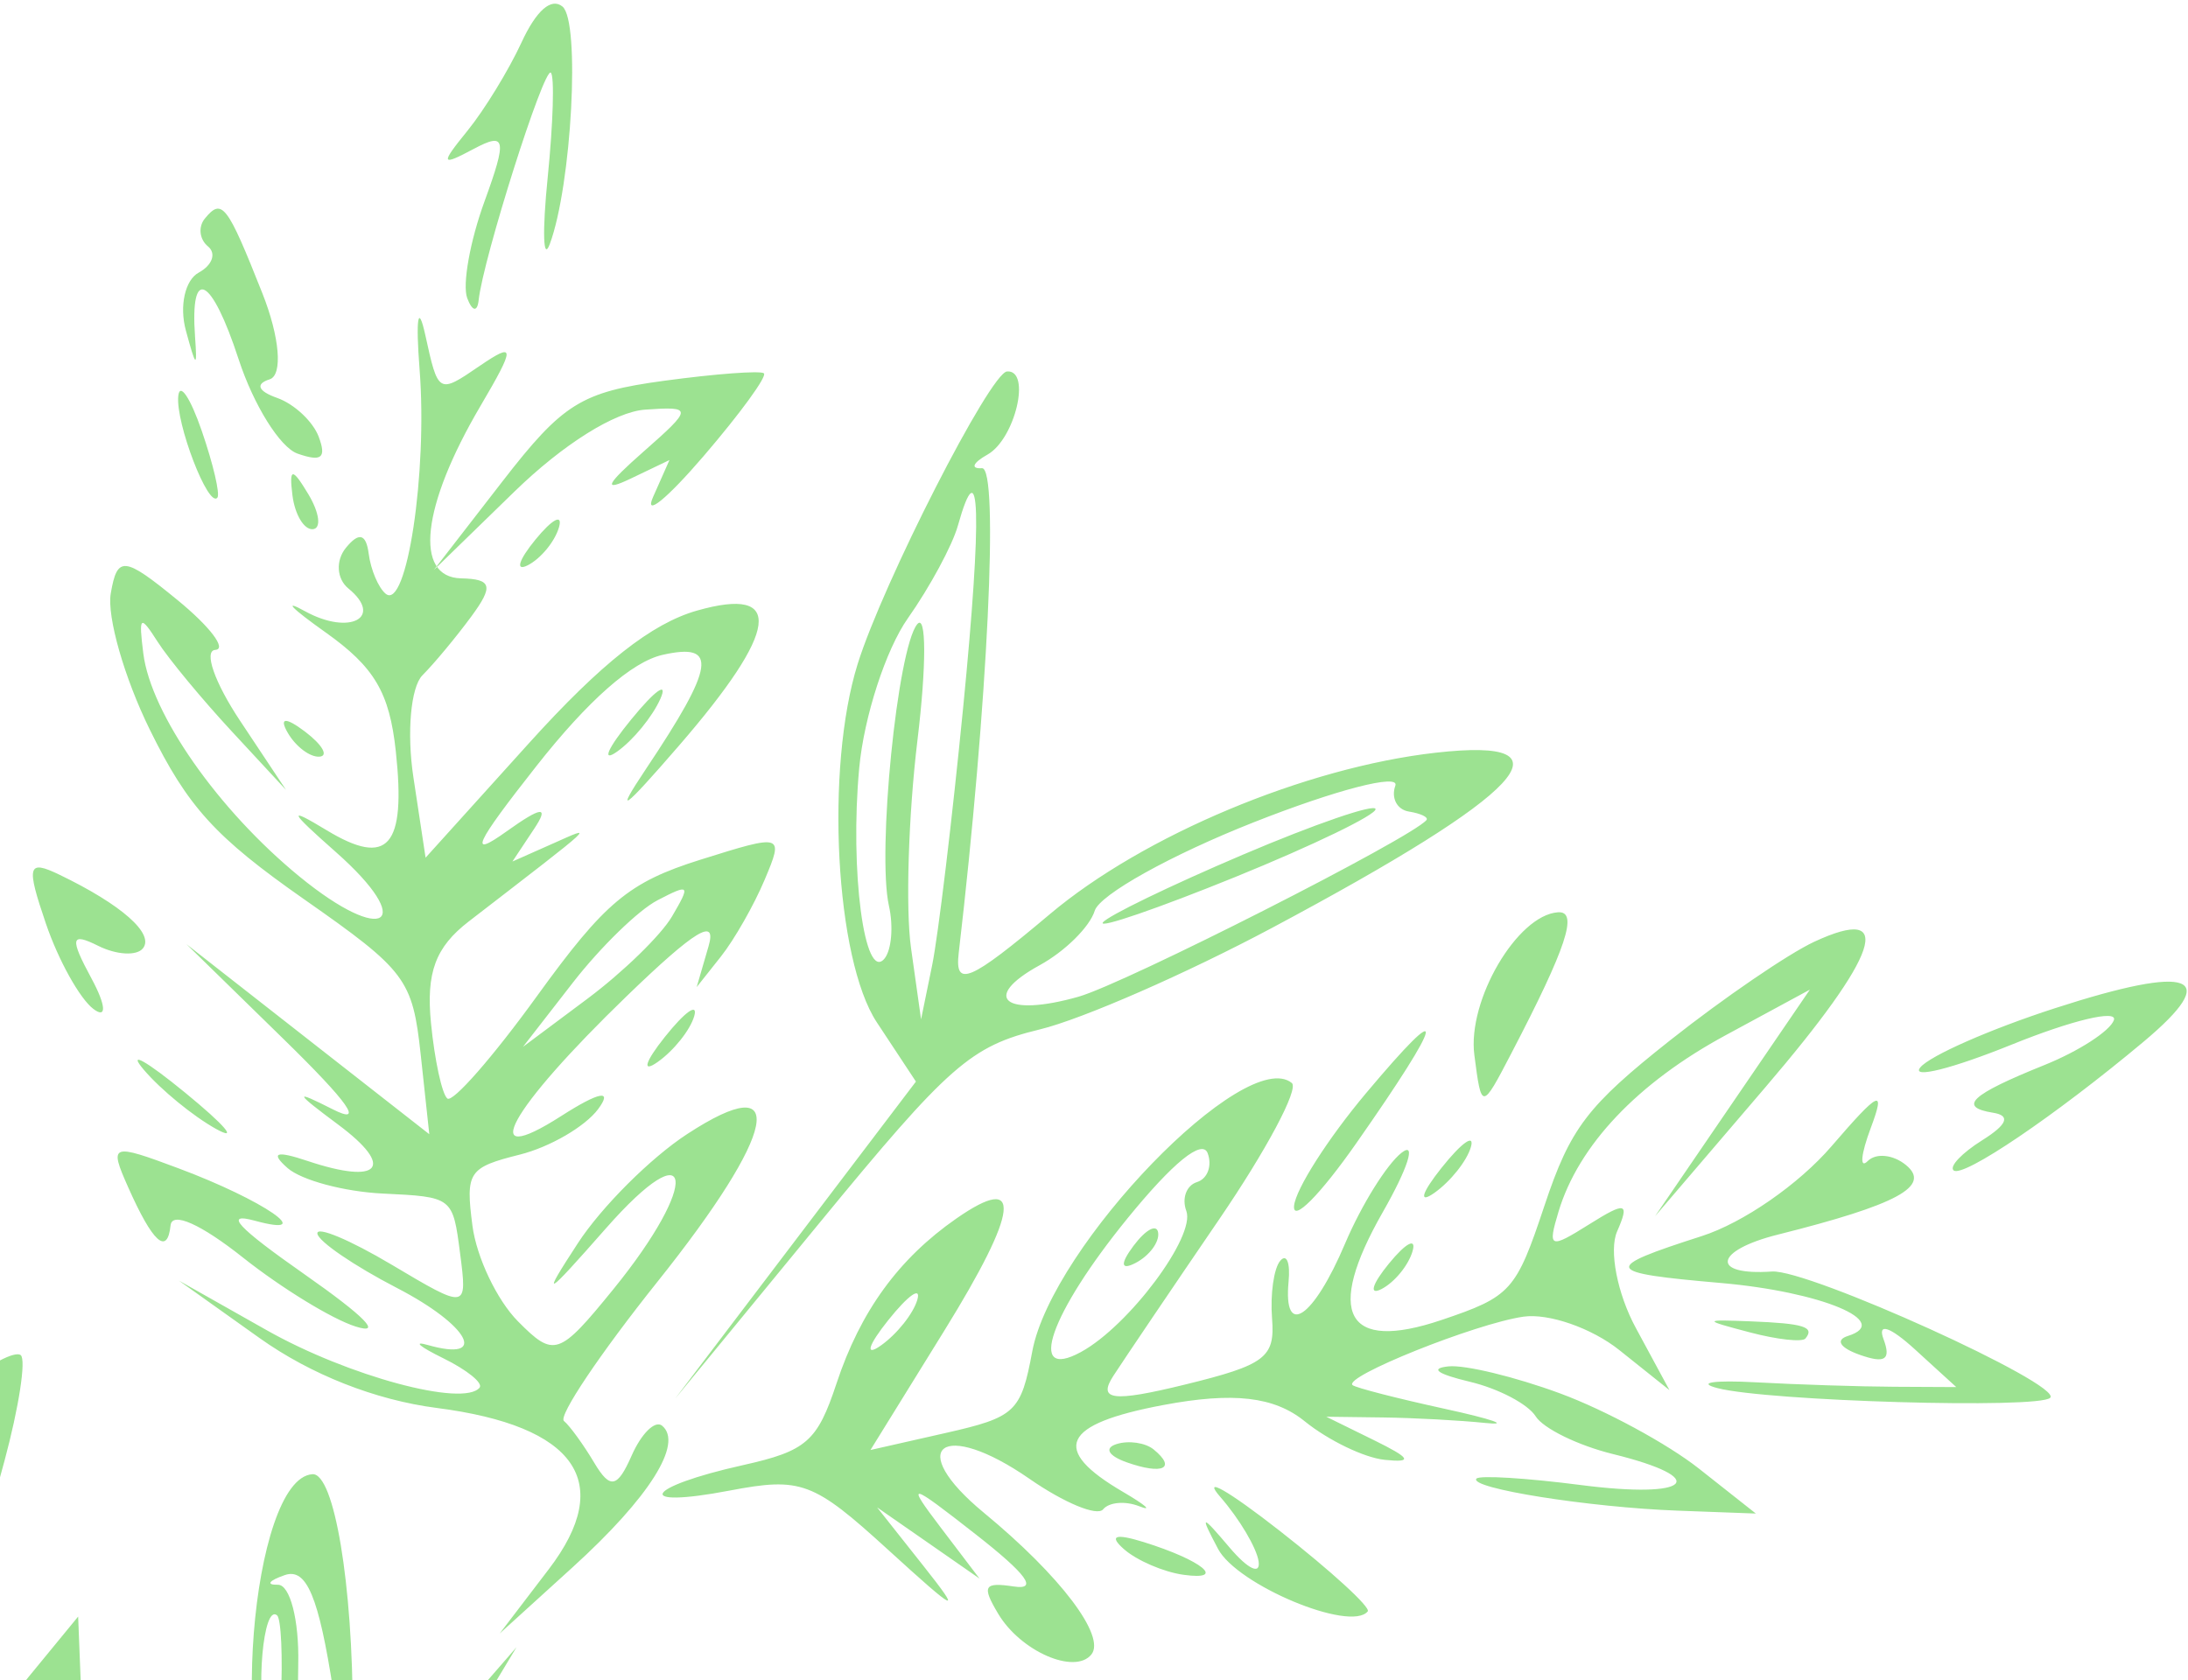 <svg width="138" height="106" viewBox="0 0 138 106" fill="none" xmlns="http://www.w3.org/2000/svg">
<path fill-rule="evenodd" clip-rule="evenodd" d="M129.593 63.609C125.533 64.924 121.717 66.603 121.116 67.338C120.513 68.074 123.115 67.424 126.898 65.893C130.68 64.362 133.572 63.671 133.325 64.357C133.078 65.043 131.105 66.318 128.942 67.19C124.292 69.062 123.459 69.839 125.711 70.199C126.825 70.376 126.6 70.944 125.025 71.931C123.737 72.738 122.924 73.595 123.219 73.836C123.811 74.321 129.627 70.381 135.19 65.725C140.207 61.526 138.274 60.796 129.593 63.609ZM114.428 59.411C112.791 60.171 108.717 62.956 105.373 65.6C100.107 69.764 99.041 71.165 97.41 76.063C95.616 81.448 95.305 81.793 90.915 83.274C84.876 85.312 83.554 82.877 87.217 76.463C88.804 73.682 89.341 71.994 88.409 72.714C87.477 73.434 85.868 76.018 84.834 78.455C82.835 83.171 80.929 84.451 81.273 80.847C81.386 79.652 81.149 79.064 80.745 79.539C80.341 80.016 80.11 81.653 80.23 83.177C80.426 85.643 79.815 86.105 74.697 87.357C70.187 88.46 69.219 88.34 70.22 86.798C70.923 85.716 73.928 81.27 76.9 76.915C79.872 72.561 81.932 68.695 81.478 68.323C78.572 65.945 66.348 78.588 65.106 85.256C64.394 89.082 64.051 89.403 59.623 90.405L54.901 91.475L59.545 83.968C64.285 76.308 64.543 73.933 60.317 76.873C56.679 79.404 54.266 82.725 52.761 87.273C51.546 90.942 50.867 91.535 46.848 92.432C40.635 93.819 39.907 95.198 45.998 94.038C50.528 93.174 51.29 93.459 56.016 97.771C60.416 101.784 60.724 101.923 58.225 98.764L55.318 95.092L58.548 97.337L61.777 99.583L59.338 96.372C57.114 93.443 57.307 93.48 61.531 96.788C64.758 99.315 65.491 100.315 63.948 100.085C62.05 99.8 61.909 100.048 62.959 101.808C64.367 104.172 67.779 105.664 68.831 104.379C69.771 103.231 66.875 99.406 62.069 95.445C57.02 91.284 59.435 89.479 64.94 93.299C67.116 94.809 69.202 95.672 69.573 95.219C69.946 94.764 70.969 94.675 71.847 95.02C72.727 95.366 72.265 94.957 70.823 94.113C66.231 91.427 66.969 89.84 73.372 88.637C77.79 87.805 80.361 88.101 82.289 89.662C83.778 90.867 86.049 91.963 87.334 92.095C89.136 92.281 88.982 91.997 86.66 90.855L83.648 89.375L87.211 89.421C89.171 89.446 92.084 89.603 93.683 89.769C95.283 89.935 94.138 89.535 91.137 88.879C88.136 88.224 85.515 87.55 85.311 87.383C84.674 86.862 93.045 83.505 96.08 83.064C97.67 82.834 100.395 83.782 102.133 85.171L105.294 87.696L103.171 83.769C102.003 81.609 101.472 78.874 101.991 77.691C102.797 75.851 102.545 75.785 100.243 77.231C97.737 78.805 97.602 78.75 98.299 76.436C99.561 72.244 103.283 68.314 108.844 65.305L114.151 62.432L109.268 69.58L104.386 76.728L111.346 68.589C118.535 60.185 119.601 57.011 114.428 59.411ZM90.546 47.486C82.345 48.414 72.127 52.691 66.216 57.67C61.153 61.934 60.209 62.337 60.467 60.122C62.302 44.414 63.019 29.46 61.934 29.536C61.193 29.588 61.349 29.201 62.282 28.678C64.028 27.697 65.058 23.325 63.517 23.433C62.458 23.507 55.698 36.745 54.092 41.893C52.04 48.467 52.686 60.529 55.302 64.494L57.769 68.232L50.177 78.232L42.587 88.23L51.666 77.172C59.87 67.182 61.213 66.001 65.581 64.942C68.239 64.299 74.838 61.412 80.243 58.528C96.18 50.024 99.493 46.474 90.546 47.486ZM32.893 2.677C32.086 4.425 30.553 6.931 29.486 8.246C27.756 10.378 27.799 10.502 29.882 9.392C31.905 8.314 31.995 8.759 30.557 12.709C29.643 15.218 29.154 17.962 29.467 18.805C29.783 19.647 30.107 19.707 30.189 18.937C30.465 16.331 34.303 4.229 34.74 4.587C34.979 4.782 34.89 7.755 34.544 11.193C34.197 14.63 34.256 16.525 34.674 15.401C36.059 11.686 36.612 1.343 35.476 0.413C34.767 -0.167 33.823 0.66 32.893 2.677ZM115.519 72.309C113.451 74.713 109.944 77.142 107.328 77.981C100.985 80.018 101.096 80.29 108.545 80.939C114.866 81.49 119.402 83.384 116.549 84.28C115.737 84.534 116.051 85.03 117.305 85.472C118.901 86.035 119.281 85.779 118.795 84.475C118.404 83.431 119.201 83.69 120.762 85.113L123.384 87.505L119.471 87.485C117.319 87.475 113.387 87.348 110.735 87.204C108.082 87.059 106.997 87.225 108.326 87.571C111.49 88.395 128.62 88.894 129.31 88.18C130.112 87.351 114.037 80.055 111.758 80.215C107.863 80.487 108.113 78.894 112.124 77.888C119.684 75.993 121.833 74.824 120.208 73.494C119.404 72.835 118.319 72.724 117.798 73.247C117.278 73.769 117.366 72.826 117.994 71.151C118.944 68.617 118.528 68.811 115.519 72.309ZM88.862 51.198C89.613 51.318 90.112 51.559 89.969 51.733C89.046 52.861 70.978 62.037 68.028 62.877C63.368 64.203 61.819 62.948 65.574 60.891C67.171 60.016 68.733 58.469 69.046 57.455C69.359 56.441 73.868 53.931 79.066 51.878C84.265 49.824 88.288 48.783 88.007 49.562C87.726 50.343 88.11 51.078 88.862 51.198ZM98.261 57.552C95.692 57.732 92.542 63.109 92.989 66.552C93.441 70.04 93.454 70.039 95.314 66.466C98.81 59.757 99.569 57.46 98.261 57.552ZM78.376 53.924C73.811 55.868 69.844 57.791 69.557 58.197C69.271 58.602 73.042 57.305 77.94 55.314C82.836 53.323 86.804 51.4 86.759 51.041C86.711 50.682 82.94 51.98 78.376 53.924ZM60.752 44.589C60.056 51.683 59.174 59.021 58.791 60.896L58.093 64.305L57.459 59.806C57.11 57.331 57.293 51.432 57.865 46.698C58.438 41.964 58.43 38.672 57.849 39.381C56.602 40.904 55.311 53.779 56.067 57.148C56.357 58.434 56.23 59.93 55.788 60.471C54.529 62.008 53.589 54.915 54.193 48.441C54.493 45.22 55.872 40.975 57.258 39.008C58.643 37.042 60.063 34.412 60.413 33.167C61.824 28.15 61.949 32.361 60.752 44.589ZM41.881 24.022C36.647 24.732 35.499 25.448 31.672 30.392L27.36 35.961L32.447 31.012C35.518 28.025 38.786 25.975 40.692 25.842C43.708 25.631 43.703 25.75 40.582 28.496C38.216 30.577 37.992 31.047 39.768 30.198L42.223 29.023L41.187 31.359C40.618 32.645 42.047 31.487 44.366 28.787C46.684 26.087 48.4 23.731 48.18 23.55C47.959 23.37 45.125 23.582 41.881 24.022ZM86.154 68.968C83.758 71.823 81.718 75.019 81.619 76.07C81.519 77.138 83.253 75.393 85.544 72.119C91.141 64.125 91.417 62.698 86.154 68.968ZM110.434 83.359C107.383 83.24 107.381 83.267 110.383 84.058C112.104 84.511 113.674 84.682 113.873 84.439C114.47 83.71 113.772 83.491 110.434 83.359ZM30.233 23.098C27.652 24.862 27.639 24.855 26.825 21.138C26.374 19.086 26.212 20.068 26.465 23.321C26.969 29.814 25.65 38.542 24.329 37.46C23.87 37.084 23.386 35.948 23.255 34.936C23.091 33.67 22.643 33.55 21.819 34.557C21.161 35.36 21.23 36.515 21.972 37.123C24.218 38.962 22.048 40.108 19.244 38.563C17.803 37.768 18.386 38.37 20.54 39.899C23.619 42.085 24.564 43.687 24.964 47.392C25.615 53.425 24.48 54.722 20.604 52.377C18.106 50.865 18.217 51.133 21.174 53.745C26.321 58.293 24.259 59.693 18.888 55.297C13.759 51.098 9.521 45.042 9.039 41.226C8.739 38.84 8.839 38.76 9.945 40.49C10.628 41.56 12.729 44.1 14.614 46.135L18.041 49.834L15.135 45.46C13.536 43.055 12.835 41.047 13.579 40.999C14.322 40.95 13.245 39.531 11.184 37.845C7.818 35.089 7.395 35.048 6.986 37.437C6.736 38.898 7.843 42.764 9.447 46.028C11.84 50.898 13.582 52.814 19.176 56.728C25.612 61.231 26.02 61.775 26.534 66.524L27.076 71.552L19.419 65.56L11.763 59.566L17.862 65.528C22.022 69.594 23.013 71.009 20.978 69.977C18.501 68.722 18.562 68.886 21.331 70.948C24.939 73.632 23.981 74.771 19.4 73.24C17.411 72.575 17.03 72.709 18.135 73.686C19.007 74.453 21.708 75.179 24.138 75.296C28.555 75.508 28.557 75.51 29.018 79.067C29.48 82.624 29.478 82.624 24.691 79.777C22.057 78.212 19.954 77.332 20.018 77.824C20.081 78.315 22.34 79.858 25.037 81.253C29.597 83.612 30.853 85.955 26.964 84.846C26.023 84.579 26.471 84.957 27.963 85.689C29.455 86.422 30.483 87.254 30.249 87.54C29.236 88.777 21.959 86.816 16.842 83.928L11.282 80.788L16.37 84.412C19.609 86.718 23.673 88.322 27.55 88.822C36.347 89.957 38.806 93.498 34.615 98.992L31.517 103.05L36.126 98.863C40.946 94.482 43.113 91.05 41.759 89.941C41.32 89.582 40.456 90.428 39.84 91.824C38.937 93.875 38.485 93.963 37.481 92.281C36.8 91.137 35.939 89.95 35.568 89.643C35.199 89.337 37.852 85.386 41.464 80.863C49.016 71.409 49.845 67.299 43.345 71.54C41.039 73.043 37.935 76.143 36.447 78.428C34.1 82.028 34.336 81.904 38.218 77.49C43.778 71.168 44.197 74.549 38.694 81.321C35.252 85.554 34.95 85.657 32.668 83.357C31.347 82.026 30.054 79.31 29.797 77.321C29.357 73.932 29.544 73.652 32.781 72.84C34.681 72.364 36.906 71.07 37.727 69.966C38.664 68.704 37.8 68.866 35.398 70.404C29.989 73.869 32.087 70.033 39.546 62.824C43.836 58.678 45.234 57.829 44.688 59.7L43.94 62.272L45.471 60.341C46.313 59.279 47.556 57.097 48.231 55.493C49.444 52.612 49.393 52.596 44.173 54.236C39.654 55.657 38.161 56.902 33.86 62.85C31.094 66.676 28.554 69.578 28.215 69.301C27.877 69.023 27.413 66.883 27.183 64.544C26.87 61.353 27.464 59.752 29.562 58.133C37.875 51.718 37.535 52.034 34.841 53.23L32.319 54.35L33.689 52.287C34.664 50.82 34.16 50.868 31.945 52.452C29.513 54.193 29.926 53.291 33.831 48.329C37.09 44.189 39.859 41.747 41.79 41.312C45.308 40.519 45.093 41.998 40.743 48.509C38.718 51.539 39.269 51.149 42.83 47.033C49.128 39.75 49.499 36.944 43.957 38.521C41.089 39.338 37.912 41.845 33.351 46.897L26.842 54.108L26.073 49.028C25.649 46.234 25.906 43.342 26.645 42.6C27.384 41.859 28.77 40.191 29.723 38.896C31.142 36.969 31.026 36.529 29.086 36.486C26.089 36.419 26.59 31.928 30.295 25.627C32.517 21.848 32.51 21.543 30.233 23.098ZM90.924 73.668C89.656 75.258 89.45 75.971 90.467 75.254C91.483 74.537 92.519 73.236 92.77 72.364C93.022 71.491 92.191 72.079 90.924 73.668ZM12.918 13.79C12.489 14.314 12.579 15.104 13.118 15.545C13.656 15.986 13.393 16.73 12.532 17.198C11.67 17.667 11.306 19.303 11.719 20.835C12.363 23.214 12.448 23.274 12.302 21.249C11.977 16.732 13.341 17.433 15.049 22.66C15.992 25.547 17.663 28.227 18.761 28.614C20.28 29.149 20.602 28.895 20.103 27.557C19.741 26.588 18.556 25.482 17.473 25.1C16.27 24.676 16.088 24.22 17.006 23.931C17.845 23.667 17.643 21.264 16.553 18.514C14.325 12.889 14.001 12.467 12.918 13.79ZM33.769 34.043C32.696 35.354 32.486 36.078 33.303 35.652C34.12 35.227 34.998 34.155 35.254 33.269C35.51 32.385 34.842 32.732 33.769 34.043ZM87.605 79.709C86.532 81.019 86.323 81.744 87.14 81.317C87.957 80.893 88.835 79.82 89.091 78.934C89.347 78.05 88.678 78.398 87.605 79.709ZM98.405 87.907C95.568 86.859 92.396 86.091 91.356 86.199C90.153 86.326 90.65 86.68 92.722 87.174C94.514 87.602 96.374 88.58 96.855 89.348C97.337 90.116 99.528 91.187 101.727 91.729C107.984 93.271 106.629 94.579 99.702 93.684C96.264 93.24 93.302 93.059 93.12 93.281C92.625 93.885 100.226 95.094 105.825 95.301L110.744 95.483L107.153 92.647C105.178 91.087 101.241 88.955 98.405 87.907ZM39.825 45.37C38.323 47.205 37.917 48.125 38.921 47.416C39.927 46.708 41.157 45.205 41.653 44.08C42.15 42.955 41.327 43.534 39.825 45.37ZM75.496 74.572C74.829 74.781 74.527 75.6 74.823 76.393C75.421 77.994 71.194 83.652 68.171 85.296C64.724 87.171 66.225 82.867 71.113 76.861C73.979 73.341 75.828 71.838 76.169 72.75C76.464 73.543 76.162 74.362 75.496 74.572ZM11.244 24.982C11.065 26.673 13.145 32.084 13.71 31.394C13.89 31.174 13.448 29.28 12.726 27.183C12.004 25.087 11.337 24.097 11.244 24.982ZM18.445 31.249C18.599 32.463 19.175 33.424 19.726 33.385C20.278 33.346 20.153 32.354 19.449 31.179C18.431 29.482 18.225 29.496 18.445 31.249ZM71.493 78.592C70.633 79.742 70.688 80.164 71.632 79.669C72.488 79.22 73.125 78.367 73.048 77.776C72.972 77.184 72.272 77.552 71.493 78.592ZM37.054 63.003L32.985 66.041L36.136 61.984C37.87 59.753 40.268 57.417 41.467 56.795C43.507 55.735 43.566 55.799 42.385 57.814C41.69 58.997 39.291 61.332 37.054 63.003ZM41.938 65.41C40.671 66.999 40.465 67.713 41.481 66.996C42.498 66.278 43.534 64.977 43.785 64.105C44.036 63.233 43.206 63.82 41.938 65.41ZM18.146 46.224C18.65 47.096 19.551 47.776 20.146 47.735C20.741 47.693 20.328 46.98 19.229 46.148C18.013 45.229 17.588 45.259 18.146 46.224ZM76.969 94.439C78.167 95.813 79.252 97.638 79.381 98.496C79.513 99.375 78.716 98.998 77.555 97.631C75.744 95.497 75.657 95.507 76.823 97.712C78.03 99.993 85.179 102.981 86.264 101.656C86.468 101.407 83.97 99.12 80.712 96.572C77.455 94.025 75.771 93.065 76.969 94.439ZM109.028 125.391C101.88 126.362 95.873 129.128 92.799 132.869C91.594 134.334 88.415 135.841 85.677 136.244C82.402 136.727 81.436 136.531 82.817 135.668C83.964 134.951 85.325 133.2 85.841 131.775C86.746 129.279 86.683 129.25 84.097 130.97C81.998 132.366 82.172 131.814 84.896 128.44C86.938 125.91 88.105 125.048 87.716 126.356C87.163 128.223 87.648 128.303 90.689 126.85C92.688 125.896 95.147 123.796 96.153 122.183C97.933 119.335 97.819 119.316 92.116 121.549C86.992 123.556 85.63 124.758 81.362 131.031C76.746 137.817 76.204 138.242 71.606 138.662L66.737 139.107L67.233 135.903C67.649 133.218 67.494 132.972 66.281 134.391C65.486 135.324 64.596 135.449 64.305 134.669C63.636 132.875 62.924 133.728 62.364 136.995C62.038 138.897 60.935 139.737 58.03 140.294C55.886 140.704 54.184 141.441 54.247 141.929C54.478 143.71 50.933 139.527 49.68 136.542C48.242 133.11 47.68 133.3 46.969 137.46C46.563 139.827 45.632 140.381 41.411 140.768C34.964 141.357 34.486 140.893 37.805 137.256C39.481 135.419 39.623 135.023 38.181 136.215C35.435 138.481 31.297 139.015 30.958 137.146C30.826 136.424 30.363 136.906 29.927 138.218C29.396 139.821 27.803 140.739 25.078 141.015C20.988 141.43 16.662 139.216 18.108 137.45C18.537 136.926 18.444 136.133 17.902 135.689C17.282 135.182 16.566 135.998 15.976 137.891C15.187 140.417 14.505 140.747 11.72 139.944C8.829 139.112 8.585 138.732 9.819 136.999C10.599 135.904 11.474 134.487 11.765 133.849C12.055 133.211 13.991 130.498 16.068 127.819C18.144 125.14 19.503 122.67 19.085 122.328C18.667 121.986 15.92 125.111 12.979 129.271C10.038 133.431 7.276 136.543 6.841 136.187C4.24 134.058 1.474 126.812 2.686 125.304C3.49 124.305 3.422 123.733 2.527 123.951C0.247 124.506 -1.952 122.188 -1.08 120.149C-0.408 118.577 -0.334 118.638 -0.421 120.689C-0.602 124.969 0.516 121.835 1.403 115.578C2.54 107.562 3.766 106.108 4.066 112.421C4.195 115.154 4.531 116.145 4.811 114.623C5.091 113.101 5.232 109.634 5.124 106.919L4.929 101.982L1.79 105.806C0.064 107.908 -1.74 111.932 -2.221 114.748C-2.857 118.48 -3.531 119.721 -4.706 119.331C-5.613 119.029 -5.57 119.462 -4.609 120.319C-2.343 122.342 -3.94 124.177 -6.292 122.252C-7.298 121.428 -9.52 120.661 -11.23 120.546C-14.85 120.305 -14.02 121.466 -9.92 122.378C-8.37 122.722 -6.37 124.089 -5.473 125.416C-3.982 127.623 -4.336 127.744 -9.661 126.843C-12.977 126.283 -16.986 124.591 -18.98 122.912C-22.09 120.294 -21.589 120.339 -14.488 123.307C-10.093 125.144 -6.545 126.278 -6.604 125.825C-6.662 125.375 -8.313 124.434 -10.271 123.737C-12.23 123.039 -14.071 121.831 -14.363 121.051C-14.949 119.481 -24.317 117.05 -25.273 118.219C-25.605 118.624 -23.806 120.651 -21.275 122.723C-16.409 126.707 -10.25 128.773 -3.733 128.607C-0.022 128.512 0.391 128.791 3.335 133.385L6.461 138.264L-2.553 149.859C-7.628 156.388 -12.319 161.506 -13.291 161.574C-15.366 161.719 -16.739 156.918 -17.301 147.557C-17.682 141.223 -16.84 141.49 -15.228 148.215C-14.513 151.196 -14.471 151.212 -14.479 148.482C-14.487 145.838 -17.044 138.924 -18.436 137.784C-18.753 137.525 -19.464 139.662 -20.016 142.533C-21.166 148.516 -19.105 162.711 -16.814 164.586C-15.677 165.518 -16.196 167.067 -18.805 170.52L-22.336 175.192L-18.445 171.213C-15.393 168.091 -13.34 167.197 -8.923 167.066C-5.826 166.975 -4.384 166.792 -5.718 166.661C-11.247 166.119 -11.402 165.851 -7.586 163.437C-5.544 162.144 -3.635 161.408 -3.345 161.8C-3.054 162.192 -0.68 162.292 1.932 162.021C4.544 161.751 6.138 161.075 5.475 160.52C4.713 159.88 5.074 159.629 6.457 159.836C9.129 160.236 10.063 162.236 7.986 163.107C7.15 163.457 7.866 163.497 9.574 163.197C15.271 162.194 15.055 160.718 9.004 159.301C4.384 158.219 -1.409 158.808 -6.73 160.901C-10.531 162.397 -10.354 162.062 -1.731 151.46L7.211 140.47L11.675 141.345C15.118 142.02 16.413 142.838 17.334 144.913C17.992 146.394 18.998 147.574 19.57 147.533C20.143 147.493 20.08 147.025 19.432 146.495C18.782 145.963 18.603 145.099 19.032 144.575C19.461 144.051 21.205 144.762 22.906 146.155C24.712 147.633 25.415 148.872 24.595 149.129C22.975 149.639 24.799 151.209 28.494 152.484C32.328 153.807 30.56 150.298 25.169 145.885L20.736 142.256L25.223 142.442C28.661 142.585 30.728 143.577 34.085 146.694C37.967 150.299 38.124 150.354 35.481 147.181C32.812 143.978 32.79 143.656 35.272 144.118C36.797 144.402 38.868 145.588 39.873 146.751C41.635 148.792 41.653 148.779 40.376 146.36C39.648 144.979 38.559 143.757 37.955 143.642C35.51 143.18 38.211 142.103 42.13 141.977C44.432 141.904 48.199 142.899 50.501 144.189C52.802 145.479 54.752 145.91 54.833 145.144C54.917 144.343 56.805 145.295 59.284 147.388C62.317 149.951 62.836 150.764 61.04 150.144C57.292 148.849 58.945 151.951 63.259 154.306C65.253 155.393 67.145 155.962 67.468 155.568C68.236 154.629 63.751 149.341 58.631 145.15C54.619 141.865 54.608 141.806 57.947 141.405C60.313 141.121 62.775 142.11 66.088 144.676C70.805 148.33 70.817 148.33 67.873 144.755C65.501 141.873 65.436 141.54 67.552 143.084C69.471 144.487 70.002 144.481 69.49 143.063C68.895 141.415 69.066 141.206 70.587 141.723C72.059 142.222 72.135 142.103 71.01 141.08C70.031 140.19 70.886 139.699 73.957 139.387C77.095 139.069 79.443 139.845 82.498 142.21C86.516 145.319 86.598 145.322 84.263 142.275L81.813 139.077L85.786 141.097C88.345 142.397 89.525 142.491 89.103 141.358C88.741 140.392 87.587 139.299 86.536 138.928C84.975 138.378 85.129 138.061 87.382 137.192C88.896 136.607 91.245 136.592 92.6 137.157C95.405 138.328 104.467 137.203 105.84 135.512C106.342 134.896 104.709 135.047 102.212 135.849C94.394 138.358 95.494 135.988 103.645 132.76C108.5 130.837 111.355 130.337 111.254 131.426C111.165 132.384 112.416 131.565 114.035 129.606C115.652 127.647 116.569 125.71 116.071 125.302C115.572 124.894 112.402 124.934 109.028 125.391ZM70.423 91.1C69.628 91.349 69.902 91.841 71.068 92.253C73.339 93.054 74.219 92.632 72.765 91.442C72.241 91.013 71.188 90.859 70.423 91.1ZM55.554 84.885C54.538 85.602 54.744 84.888 56.011 83.299C57.279 81.709 58.109 81.122 57.858 81.994C57.607 82.867 56.57 84.168 55.554 84.885ZM103.503 130.98C93.862 134.788 91.909 134.66 97.226 130.568C99.93 128.488 110.913 125.856 112.267 126.965C112.518 127.17 108.574 128.977 103.503 130.98ZM72.112 97.276C70.336 96.725 69.921 96.88 70.893 97.733C71.703 98.446 73.39 99.171 74.641 99.346C77.411 99.734 75.814 98.426 72.112 97.276ZM-24.39 28.41C-28.125 32.973 -28.944 42.108 -26.846 55.8C-25.72 63.142 -25.395 68.273 -26.124 67.202C-28.863 63.177 -43.085 48.861 -44.263 48.942C-46.417 49.093 -43.595 59.649 -40.156 64.305C-38.331 66.774 -36.486 68.771 -36.055 68.74C-35.624 68.71 -36.884 66.571 -38.855 63.987C-40.827 61.404 -42.484 58.06 -42.538 56.559C-42.626 54.103 -42.437 54.104 -40.669 56.567C-39.093 58.765 -38.826 58.844 -39.325 56.971C-39.803 55.172 -38.564 55.98 -33.929 60.487C-27.82 66.43 -25.784 70.321 -28.362 71.131C-29.321 71.433 -28.937 71.751 -27.178 72.108C-25.128 72.525 -24.059 74.253 -22.172 80.204L-19.773 87.77L-21.3 79.763C-22.478 73.576 -22.32 71.44 -20.601 70.364C-19.123 69.437 -18.933 68.881 -20.033 68.705C-21.133 68.529 -20.612 67.026 -18.475 64.209C-15.956 60.891 -15.862 60.517 -18.037 62.483C-19.562 63.861 -21.553 65.053 -22.462 65.129C-24.849 65.331 -25.879 57.054 -23.786 54.497C-21.843 52.125 -20.454 37.054 -21.551 30.273L-22.271 25.822L-24.39 28.41ZM3.74 55.177C1.746 54.217 1.642 54.595 2.897 58.271C3.683 60.575 5.029 62.994 5.887 63.648C6.746 64.301 6.694 63.437 5.77 61.727C4.387 59.166 4.461 58.804 6.19 59.667C7.343 60.243 8.614 60.317 9.011 59.832C9.761 58.916 7.669 57.068 3.74 55.177ZM-22.794 44.919C-23.139 48.806 -23.621 52.233 -23.867 52.534C-24.448 53.243 -26.367 51.142 -27.196 48.887C-28.259 45.998 -26.309 34.451 -24.67 33.936C-22.553 33.271 -22.032 36.314 -22.794 44.919ZM-24.777 35.073C-25.149 35.528 -25.475 37.274 -25.503 38.952C-25.549 41.896 -25.509 41.91 -24.359 39.371C-23.173 36.748 -23.488 33.5 -24.777 35.073ZM-12.069 48.656C-14.046 49.662 -16.842 52.297 -18.284 54.513L-20.907 58.542L-17.395 54.599C-14.694 51.566 -13.276 50.878 -11.256 51.616C-8.96 52.456 -8.618 52.214 -8.552 49.703C-8.482 47.002 -8.696 46.939 -12.069 48.656ZM73.591 122.317C70.54 124.171 67.26 127.037 66.299 128.686C64.729 131.383 64.852 131.367 67.505 128.532C69.131 126.798 71.553 124.84 72.89 124.183C74.906 123.192 74.883 123.58 72.76 126.465C70.389 129.687 70.404 129.816 72.962 128.223C76.85 125.8 81.176 120.618 80.066 119.709C79.555 119.291 76.641 120.464 73.591 122.317ZM63.187 116.442C56.208 120.253 50.689 125.624 49.528 129.737C48.775 132.402 49.136 132.135 51.581 128.217C53.247 125.549 56.674 122.069 59.395 120.284L64.242 117.104L61.466 121.2C59.94 123.453 58.779 126.034 58.888 126.937C59.051 128.294 68.664 115.452 68.643 113.905C68.64 113.664 66.184 114.806 63.187 116.442ZM9.075 67.493C10.141 68.745 12.188 70.42 13.626 71.219C15.065 72.016 14.192 70.991 11.689 68.942C9.186 66.892 8.009 66.24 9.075 67.493ZM11.267 73.707C7.004 72.112 6.869 72.162 8.078 74.886C9.635 78.394 10.555 79.223 10.759 77.3C10.853 76.416 12.662 77.221 15.327 79.336C17.755 81.261 20.949 83.218 22.426 83.683C24.163 84.23 23.025 83.067 19.208 80.392C14.975 77.427 14.085 76.469 16.066 77.008C20.109 78.11 16.616 75.706 11.267 73.707ZM-26.376 45.218C-26.631 46.713 -26.579 48.634 -26.259 49.49C-25.94 50.347 -25.54 49.282 -25.369 47.123C-25.01 42.554 -25.697 41.254 -26.376 45.218ZM94.695 142.662C95.29 144.309 95.108 144.532 93.531 144.083C92.504 143.791 93.212 144.446 95.104 145.539C98.36 147.418 98.376 147.517 95.4 147.364C91.104 147.141 92.786 148.278 97.73 148.939L101.739 149.474L99.822 146.828C96.861 142.744 93.837 140.286 94.695 142.662ZM-14.873 56.317C-15.946 57.628 -16.155 58.352 -15.338 57.926C-14.521 57.501 -13.643 56.429 -13.387 55.543C-13.131 54.658 -13.8 55.006 -14.873 56.317ZM-13.399 60.708C-14.472 62.018 -14.682 62.743 -13.865 62.316C-13.048 61.892 -12.17 60.819 -11.914 59.933C-11.658 59.049 -12.326 59.397 -13.399 60.708ZM39.678 108.873C34.991 109.084 32.159 109.903 31.772 111.158C31.438 112.234 30.726 112.753 30.188 112.312C29.649 111.871 28.521 112.202 27.684 113.048C26.845 113.893 27.603 112.185 29.367 109.252L32.576 103.917L27.976 109.212C21.429 116.749 18.582 115.429 18.811 104.964C18.872 102.204 18.292 99.959 17.524 99.975C16.754 99.991 16.951 99.716 17.961 99.366C19.333 98.889 20.102 100.721 21.017 106.644L22.237 114.559L22.247 108.199C22.261 99.979 21.077 92.906 19.704 93.001C15.811 93.274 14.326 112.064 17.962 115.041C18.99 115.882 19.679 117.7 19.495 119.082C19.25 120.925 19.467 121.236 20.312 120.251C20.944 119.512 23.309 118.72 25.564 118.491C29.328 118.11 29.452 118 27.078 117.163C24.527 116.264 24.548 116.235 28.626 115.074C30.901 114.427 34.828 113.2 37.354 112.348C39.879 111.495 42.127 111.28 42.347 111.869C42.566 112.458 44.126 112.3 45.81 111.518C50.264 109.452 48.05 108.497 39.678 108.873ZM71.257 132.532C70.396 133.682 70.451 134.104 71.395 133.608C72.251 133.159 72.888 132.307 72.811 131.715C72.735 131.124 72.036 131.491 71.257 132.532ZM-3.918 72.566C-5.209 73.197 -8.306 76.341 -10.802 79.552C-14.241 83.978 -15.201 84.732 -14.772 82.67C-14.35 80.648 -14.912 81.129 -16.959 84.54C-19.241 88.338 -20.32 89.128 -23.224 89.126C-25.154 89.124 -26.665 89.644 -26.582 90.279C-26.499 90.914 -27.333 90.754 -28.432 89.923C-29.533 89.09 -30.046 89.085 -29.573 89.909C-29.1 90.734 -26.563 91.614 -23.933 91.864C-21.248 92.12 -18.652 93.159 -18.011 94.237C-17.037 95.87 -16.881 95.766 -16.962 93.535C-17.092 89.908 -6.37 74.536 -5.143 76.593C-4.15 78.257 -3.418 77.557 -2.312 73.88C-1.582 71.45 -1.603 71.433 -3.918 72.566ZM36.76 111.472C34.543 112.364 32.67 112.645 32.599 112.095C32.466 111.071 39.365 108.68 40.283 109.431C40.563 109.66 38.978 110.579 36.76 111.472ZM49.356 117.655C47.279 118.44 40.563 128.767 41.587 129.605C42.653 130.477 44.929 127.747 48.291 121.56C49.609 119.135 50.089 117.379 49.356 117.655ZM35.2 114.929C32.253 115.96 30.045 116.971 30.295 117.176C30.992 117.746 40.747 114.501 40.647 113.731C40.599 113.359 38.147 113.898 35.2 114.929ZM42.44 120.057C40.797 120.958 37.867 123.753 35.928 126.27L32.405 130.844L37.46 126.226C40.241 123.686 43.459 121.125 44.611 120.537C45.763 119.948 46.419 119.231 46.067 118.943C45.716 118.655 44.084 119.157 42.44 120.057ZM76.558 145.496C78.475 147.693 79.254 148.946 78.287 148.278C76.627 147.132 70.927 147.255 72.334 148.407C72.698 148.705 75.126 149.632 77.73 150.469C83.93 152.461 84.023 149.958 77.926 145.25L73.071 141.501L76.558 145.496ZM-11.5 75.857C-12.544 76.425 -13.78 77.414 -14.247 78.055C-14.713 78.696 -13.817 78.551 -12.256 77.732C-10.694 76.912 -9.46 75.923 -9.51 75.533C-9.561 75.143 -10.457 75.288 -11.5 75.857ZM-2.337 87.387C-5.459 89.891 -10.066 98.231 -10.848 102.802C-11.36 105.797 -11.949 105.566 -13.898 101.608C-15.237 98.889 -15.258 98.899 -14.534 101.883C-14.121 103.583 -13.343 105.418 -12.805 105.962C-12.266 106.507 -13.46 106.162 -15.457 105.196L-19.086 103.439L-16.208 106.114L-13.329 108.788L-18.852 107.28C-21.89 106.451 -23.785 106.273 -23.064 106.887C-22.344 107.499 -20.433 108.295 -18.818 108.654C-16.577 109.152 -16.281 109.433 -17.569 109.838C-20.16 110.652 -27.83 107.818 -31.469 104.702L-34.728 101.911L-29.602 103.904C-25.098 105.655 -24.927 105.633 -28.186 103.721C-33.298 100.721 -32.03 100.023 -25.11 102.027C-21.918 102.951 -19.925 103.184 -20.682 102.545C-21.439 101.906 -25.7 100.677 -30.149 99.815C-36.984 98.489 -38.028 98.606 -36.879 100.562C-33.062 107.061 -23.078 111.837 -14.208 111.409C-10.099 111.209 -8.794 110.433 -5.539 106.25C-2.374 102.182 -2.232 101.726 -4.727 103.631C-7.692 105.894 -7.702 105.836 -5.309 100.458C-2.159 93.381 -1.445 92.674 -1.958 97.141C-2.461 101.533 -1.911 100.309 0.283 92.16C1.193 88.779 1.655 85.778 1.308 85.491C0.962 85.205 -0.678 86.058 -2.337 87.387ZM53.809 135.63C52.103 137.736 51.7 138.651 52.913 137.663C54.126 136.675 55.521 134.952 56.014 133.834C56.508 132.715 55.515 133.523 53.809 135.63ZM17.714 107.274C17.55 110.811 17.285 111.442 16.803 109.445C16.117 106.606 16.598 101.186 17.473 101.902C17.733 102.115 17.841 104.531 17.714 107.274ZM-37.369 61.288C-36.592 62.325 -34.998 63.629 -33.829 64.186C-32.66 64.743 -33.295 63.895 -35.242 62.301C-37.189 60.707 -38.146 60.252 -37.369 61.288ZM-2.135 92.848C-3.033 93.336 -4.783 96.022 -6.025 98.819C-10.333 108.512 -10.472 108.724 -9.913 104.757C-9.078 98.843 -4.921 91.048 -2.771 91.364C-0.312 91.726 -0.267 91.831 -2.135 92.848ZM27.95 123.701C26.321 123.967 25.008 125.404 23.525 128.538C21.455 132.912 21.464 132.94 23.99 130.058C25.404 128.444 27.226 127.389 28.037 127.715C29.061 128.126 29.627 127.545 29.889 125.814C30.212 123.677 29.933 123.374 27.95 123.701ZM51.966 147.188C53.038 148.445 54.865 149.927 56.027 150.481C57.189 151.034 56.312 150.004 54.079 148.193C51.845 146.382 50.894 145.93 51.966 147.188ZM-27.694 84.033C-30.292 82.956 -30.503 83.032 -28.89 84.463C-27.813 85.417 -25.91 86.342 -24.659 86.517C-22.004 86.888 -23.234 85.882 -27.694 84.033ZM46.09 145.571C44.77 144.913 42.969 144.405 42.089 144.443C41.208 144.482 42.643 145.513 45.281 146.735C52.387 150.029 53.065 149.054 46.09 145.571ZM-36.068 79.817C-37.117 79.396 -38.831 78.705 -39.877 78.281C-43.021 77.005 -39.422 83.897 -35.272 87.1L-31.649 89.896L-35.136 85.901L-38.623 81.907L-34.341 84.931L-30.06 87.955L-33.245 84.624C-35.93 81.818 -36.013 81.432 -33.772 82.172C-30.862 83.133 -32.827 81.117 -36.068 79.817ZM19.991 129.438C18.488 131.273 18.082 132.194 19.087 131.485C20.093 130.777 21.323 129.274 21.819 128.148C22.316 127.024 21.493 127.603 19.991 129.438ZM50.644 152.063C50.295 153.19 49.087 153.492 47.527 152.841C46.125 152.255 45.021 152.119 45.077 152.537C45.13 152.954 47.712 154.045 50.815 154.959C56.73 156.703 57.842 155.649 53.68 152.242C51.94 150.818 51.044 150.765 50.644 152.063ZM0.264 114.881C-0.161 117.161 -0.736 118.839 -1.014 118.611C-1.292 118.384 -1.172 116.333 -0.747 114.053C-0.322 111.774 0.253 110.096 0.531 110.323C0.809 110.551 0.689 112.602 0.264 114.881ZM3.366 119.479C2.976 120.73 3.109 121.722 3.661 121.684C4.212 121.646 4.531 120.622 4.369 119.409C4.135 117.657 3.929 117.672 3.366 119.479ZM40.736 150.693C41.239 151.566 42.14 152.246 42.735 152.204C43.33 152.163 42.918 151.449 41.818 150.617C40.602 149.699 40.178 149.728 40.736 150.693ZM58.916 174.281C51.895 175.921 51.774 176.003 51.623 179.217C51.539 180.99 51.783 180.87 52.687 178.695C53.416 176.944 54.06 176.409 54.386 177.282C54.676 178.056 55.895 177.996 57.096 177.15C58.297 176.304 59.506 176.219 59.785 176.965C60.062 177.709 61.539 177.199 63.067 175.832C64.594 174.463 65.698 173.225 65.519 173.079C65.341 172.934 62.37 173.475 58.916 174.281ZM77.385 185.756C74.921 185.361 71.162 185.309 69.033 185.64C66.084 186.099 66.582 186.277 71.121 186.383C74.398 186.46 78.364 186.722 79.935 186.965C81.505 187.208 82.582 187.196 82.328 186.94C82.074 186.682 79.85 186.15 77.385 185.756ZM68.351 190.829C62.39 191.425 57.309 191.364 57.059 190.694C56.808 190.023 56.166 190.008 55.631 190.661C55.098 191.313 52.736 192.109 50.383 192.429L46.106 193.01L50.456 192.989C52.848 192.978 55.345 193.409 56.004 193.949C56.665 194.489 57.544 194.515 57.96 194.007C58.375 193.5 59.164 193.835 59.712 194.754C60.259 195.672 61.376 196.214 62.193 195.958C63.096 195.674 62.881 195.21 61.644 194.773C57.955 193.473 60.766 192.492 70.251 191.769C75.395 191.378 79.51 190.761 79.395 190.4C79.282 190.039 74.311 190.232 68.351 190.829ZM41.137 172.623C36.234 175.296 36.219 175.32 39.847 174.741C42.391 174.335 43.38 174.656 43.068 175.786C42.82 176.683 43.69 175.967 45 174.193C48.215 169.846 47.077 169.383 41.137 172.623ZM61.542 187.474C60.026 188.059 58.828 188.873 58.883 189.284C58.936 189.693 60.378 189.38 62.087 188.586C65.841 186.844 65.417 185.978 61.542 187.474ZM69.181 195.581L65.498 196.148L69.261 196.195C72.796 196.239 74.022 195.961 73.213 195.299C73.02 195.141 71.206 195.269 69.181 195.581ZM-77.2 83.707C-79.184 88.683 -79.936 98.104 -78.649 101.845C-77.948 103.882 -75.799 107.099 -73.874 108.993C-71.949 110.889 -69.434 114.539 -68.283 117.106L-66.193 121.775L-73.72 116.525L-81.248 111.276L-73.892 117.767C-68.401 122.613 -67.447 123.802 -70.131 122.458L-73.725 120.657L-71.027 123.552L-68.328 126.446L-73.212 124.564C-76.113 123.447 -78.969 121.49 -80.247 119.746L-82.398 116.808L-79.279 118.156C-76.209 119.483 -76.206 119.462 -79.024 116.813C-80.599 115.332 -82.27 113.893 -82.739 113.614C-83.208 113.334 -83.239 112.676 -82.809 112.152C-82.38 111.627 -82.739 110.617 -83.606 109.908C-86.028 107.924 -85.764 111.017 -83.006 116.928C-80.174 122.997 -76.11 125.841 -68.45 127.111C-64.858 127.706 -63.065 127.231 -61.473 125.264C-60.051 123.507 -59.951 122.802 -61.176 123.17C-62.687 123.625 -63.027 123.347 -63.06 121.627C-63.11 119.059 -61.017 108.23 -60.303 107.358C-59.193 106.002 -58.691 112.061 -59.523 116.772C-60.006 119.504 -60.045 121.314 -59.612 120.793C-57.962 118.817 -57.748 102.417 -59.353 101.103C-60.775 99.939 -65.62 108.162 -66.082 112.523C-66.904 120.272 -68.432 116.886 -69.085 105.868C-69.413 100.342 -70.292 94.544 -71.038 92.983C-71.784 91.42 -71.688 93.736 -70.825 98.127C-69.962 102.519 -69.666 106.14 -70.166 106.175C-71.567 106.273 -74.846 89.894 -73.508 89.474C-72.314 89.099 -73.698 82.991 -75.268 81.706C-75.738 81.321 -76.607 82.222 -77.2 83.707ZM45.654 184.679C44.387 186.269 44.181 186.983 45.197 186.265C46.214 185.548 47.25 184.247 47.501 183.375C47.752 182.503 46.922 183.09 45.654 184.679ZM-74.415 88.613C-75.111 88.832 -74.89 93.312 -73.924 98.568C-72.776 104.823 -72.777 107.627 -73.928 106.685C-76.851 104.292 -78.032 100.319 -77.825 93.575C-77.676 88.744 -77.157 87.237 -75.713 87.45C-73.209 87.821 -72.868 88.127 -74.415 88.613ZM34.809 179.117C33.948 180.267 34.003 180.69 34.947 180.194C35.803 179.745 36.44 178.892 36.364 178.301C36.287 177.71 35.588 178.077 34.809 179.117ZM27.483 173.291C23.659 177.063 22.177 178.993 22.745 179.458C23.775 180.301 29.141 175.119 28.636 173.768C28.394 173.119 27.874 172.904 27.483 173.291ZM45.154 189.178C44.293 190.329 44.348 190.751 45.293 190.255C46.148 189.806 46.785 188.954 46.709 188.362C46.632 187.771 45.933 188.138 45.154 189.178ZM28.835 180.463C27.567 182.053 27.361 182.766 28.378 182.049C29.394 181.332 30.43 180.031 30.682 179.158C30.933 178.286 30.102 178.874 28.835 180.463ZM33.892 184.603C32.624 186.193 32.419 186.906 33.435 186.189C34.451 185.472 35.487 184.171 35.739 183.298C35.99 182.426 35.159 183.014 33.892 184.603ZM-63.117 113.546C-63.876 117.523 -64.697 120.61 -64.943 120.409C-65.931 119.6 -64.886 111.401 -63.382 108.157C-61.406 103.895 -61.379 104.446 -63.117 113.546ZM1.148 161.031C-0.862 161.602 -2.56 161.65 -2.626 161.135C-2.738 160.278 3.569 158.983 4.428 159.686C4.632 159.854 3.157 160.459 1.148 161.031ZM39.172 189.302C38.584 189.342 37.177 190.505 36.046 191.887C34.916 193.267 32.919 194.547 31.607 194.73C30.297 194.913 31.182 195.059 33.578 195.055C35.973 195.051 37.998 195.55 38.078 196.166C38.229 197.33 43.365 197.391 44.306 196.241C44.602 195.88 43.748 195.063 42.411 194.427C41.073 193.79 40.484 193.11 41.105 192.915C42.461 192.489 40.699 189.195 39.172 189.302ZM51.568 199.365C52.072 200.238 52.973 200.918 53.568 200.877C54.163 200.835 53.75 200.121 52.651 199.29C51.435 198.371 51.01 198.4 51.568 199.365ZM56.395 203.956C58.828 208.165 56.544 207.645 50.505 202.614L45.224 198.216L49.192 202.639C51.805 205.552 54.54 207.499 57.195 208.34L61.229 209.617L59.222 206.26C58.119 204.413 56.654 202.488 55.968 201.98C55.282 201.474 55.474 202.364 56.395 203.956ZM-52.098 120.178C-53.024 121.39 -54.094 123.559 -54.474 124.999L-55.166 127.617L-53.462 125.827L-51.759 124.038L-52.451 126.655C-53.421 130.324 -54.168 131.186 -54.837 129.398C-55.151 128.554 -55.773 129.816 -56.217 132.201C-56.661 134.586 -57.639 136.732 -58.389 136.966C-59.139 137.202 -59.271 137.79 -58.682 138.272C-58.094 138.754 -57.875 139.469 -58.198 139.862C-58.522 140.255 -63.011 138.443 -68.175 135.838C-79.409 130.17 -82.129 129.502 -81.037 132.685C-80.625 133.884 -79.359 135.587 -78.222 136.468C-76.203 138.037 -76.187 138.019 -77.531 135.735C-78.803 133.569 -78.684 133.501 -75.92 134.799C-74.278 135.57 -71.787 137.119 -70.383 138.243C-68.324 139.892 -67.971 139.858 -68.552 138.07C-69.069 136.48 -68.308 136.947 -65.859 139.722C-63.41 142.5 -62.398 143.121 -62.271 141.923C-62.173 141.006 -61.639 140.628 -61.083 141.083C-58.397 143.282 -60.936 144.591 -65.755 143.492C-68.716 142.816 -70.676 142.673 -70.109 143.177C-69.541 143.68 -65.801 144.578 -61.799 145.172C-56.367 145.978 -54.587 145.739 -54.783 144.228C-54.927 143.115 -54.006 140.87 -52.736 139.239C-50.753 136.691 -50.772 136.44 -52.869 137.459C-55.245 138.611 -55.282 138.57 -54.243 135.953C-53.657 134.473 -53.66 133.186 -54.251 133.09C-54.843 132.996 -54.294 131.657 -53.032 130.116C-51.068 127.716 -50.651 127.667 -50.14 129.767C-49.811 131.117 -49.404 129.305 -49.235 125.74C-48.89 118.43 -49.642 116.968 -52.098 120.178ZM1.663 164.783C-0.419 165.376 -1.384 165.979 -0.482 166.123C1.242 166.399 6.605 164.653 5.873 164.054C5.639 163.862 3.746 164.191 1.663 164.783ZM-16.277 162.944C-17.055 163.894 -18.689 157.914 -19.234 152.112C-19.839 145.676 -19.831 145.689 -17.913 154.109C-16.851 158.769 -16.114 162.745 -16.277 162.944ZM-13.858 155.862C-13.957 158.408 -13.811 160.676 -13.533 160.904C-13.255 161.132 -12.946 159.236 -12.846 156.69C-12.747 154.144 -12.893 151.875 -13.171 151.647C-13.449 151.42 -13.759 153.316 -13.858 155.862ZM22.813 189.005C19.825 193.524 18.684 194.367 15.061 194.733C9.099 195.339 8.339 194.119 12.446 190.531C15.488 187.873 15.562 187.657 12.984 188.959C11.339 189.788 9.601 191.358 9.122 192.444C8.539 193.765 7.923 193.872 7.263 192.765C6.72 191.854 6.788 190.352 7.414 189.425C8.041 188.499 6.884 189.217 4.843 191.019C1.986 193.543 -0.08 194.149 -4.133 193.655C-8.179 193.161 -9.358 192.576 -9.224 191.134C-9.098 189.807 -9.534 189.793 -10.704 191.083C-11.614 192.09 -12.151 192.188 -11.894 191.303C-11.176 188.818 -13.105 187.958 -14.789 190.014C-15.939 191.42 -17.874 191.15 -22.986 188.876C-26.666 187.239 -29.925 185.696 -30.228 185.449C-30.53 185.201 -29.102 182.61 -27.052 179.69L-23.326 174.381L-27.502 179.1C-31.551 183.677 -31.755 183.74 -34.192 181.216C-36.645 178.676 -36.659 178.681 -34.779 181.417C-33.159 183.776 -33.373 185.053 -36.124 189.443L-39.395 194.662L-35.715 190.491L-32.034 186.318L-24.123 189.873C-19.698 191.862 -15.396 194.563 -14.358 196.001C-12.924 197.992 -12.663 198.067 -13.203 196.331C-13.77 194.505 -13.425 194.467 -11.348 196.129C-9.264 197.795 -8.922 197.756 -9.485 195.917C-9.929 194.464 -9.65 193.832 -8.702 194.139C-7.892 194.401 -4.911 194.797 -2.076 195.019C0.76 195.243 3.499 196.129 4.012 196.988C4.534 197.863 5.951 197.921 7.228 197.121C8.758 196.162 10.422 196.4 12.278 197.844C14.479 199.557 14.784 199.551 13.769 197.814C12.55 195.729 12.645 195.625 15.847 195.56C17.692 195.523 20.186 196.187 21.388 197.038C22.59 197.886 23.63 198.059 23.698 197.421C23.764 196.782 24.985 197.214 26.409 198.379C27.832 199.544 29.386 200.022 29.861 199.441C30.41 198.771 29.544 197.807 27.498 196.809C24.52 195.357 24.491 195.191 27.107 194.672C29.44 194.21 29.233 194.095 25.954 194.027C22.349 193.952 22.164 193.831 24.036 192.771C25.274 192.07 25.514 191.504 24.632 191.363C23.819 191.233 23.782 190.345 24.551 189.389C25.318 188.433 26.031 186.764 26.133 185.678C26.242 184.53 24.854 185.92 22.813 189.005ZM14.867 178.714C14.007 179.864 14.062 180.286 15.006 179.791C15.862 179.342 16.499 178.489 16.422 177.898C16.346 177.306 15.646 177.673 14.867 178.714ZM28.016 189.478C27.155 190.628 27.21 191.05 28.155 190.555C29.011 190.106 29.648 189.253 29.571 188.662C29.494 188.07 28.795 188.438 28.016 189.478ZM47.666 204.132C48.17 205.004 49.071 205.685 49.666 205.643C50.261 205.601 49.848 204.888 48.749 204.056C47.533 203.137 47.108 203.167 47.666 204.132ZM7.258 174.288C5.898 174.737 4.214 176.428 3.517 178.047L2.25 180.99L5.075 179.05C6.629 177.983 8.313 176.292 8.817 175.292C9.623 173.69 9.439 173.571 7.258 174.288ZM-43.533 140.528C-48.477 146.571 -49.521 157.369 -44.846 154.097C-43.781 153.352 -43.937 153.246 -45.517 153.644C-48.822 154.475 -47.208 148.892 -43.005 144.959C-40.526 142.639 -39.602 140.891 -39.976 139.228C-40.434 137.186 -40.958 137.378 -43.533 140.528ZM9.954 182.652C9.093 183.803 9.148 184.225 10.093 183.729C10.948 183.28 11.585 182.428 11.509 181.836C11.432 181.245 10.733 181.612 9.954 182.652ZM34.352 201.178C39.774 206.796 40.835 208.603 39.224 209.48C38.057 210.114 38.425 210.786 40.601 211.997C42.234 212.906 43.864 213.29 44.223 212.851C45.162 211.703 39.546 204.336 35.263 201.098C31.815 198.493 31.764 198.498 34.352 201.178ZM32.526 202.892C33.303 203.929 34.897 205.234 36.066 205.79C37.235 206.347 36.6 205.5 34.653 203.906C32.706 202.312 31.749 201.856 32.526 202.892ZM-36.279 155.418C-37.302 157.428 -38.35 161.569 -38.612 164.62C-39.211 171.653 -39.569 172.022 -42.306 168.441C-45.557 164.186 -45.751 161.835 -43.136 158.367L-40.816 155.287L-43.929 157.515C-45.641 158.74 -46.716 159.234 -46.317 158.612C-45.917 157.99 -46.991 156.334 -48.703 154.932C-51.035 153.024 -51.588 152.924 -50.91 154.532C-49.514 157.838 -50.998 158.532 -54.996 156.441C-56.994 155.396 -58.575 154.958 -58.509 155.468C-58.442 155.978 -56.638 157.071 -54.5 157.896C-52.362 158.723 -50.666 159.901 -50.731 160.517C-50.797 161.133 -53.581 160.321 -56.918 158.712C-60.256 157.104 -62.936 156.183 -62.873 156.665C-62.81 157.148 -60.685 158.382 -58.148 159.408C-52.141 161.838 -51.921 163.768 -57.859 161.946C-60.384 161.171 -61.736 161.15 -60.863 161.899C-59.989 162.648 -56.434 163.509 -52.963 163.811C-47.089 164.323 -46.419 164.674 -43.319 168.85C-39.526 173.963 -39.741 175.287 -44.026 173.198C-47.975 171.272 -57.241 169.649 -58.125 170.729C-58.511 171.201 -57.096 172.955 -54.981 174.626C-52.104 176.897 -51.48 177.073 -52.509 175.323C-53.711 173.279 -53.342 173.192 -49.588 174.642C-43.991 176.804 -43.428 177.403 -47.234 177.15C-48.944 177.035 -49.958 177.258 -49.487 177.643C-47.823 179.005 -37.869 179.001 -36.753 177.638C-35.553 176.173 -36.112 168.461 -37.456 167.921C-37.894 167.746 -37.387 166.548 -36.332 165.259C-33.83 162.203 -33.541 162.599 -34.046 168.391C-34.278 171.049 -34.096 172.197 -33.643 170.946C-32.581 168.016 -32.559 153.445 -33.616 152.493C-34.059 152.091 -35.257 153.408 -36.279 155.418ZM26.119 202.466C27.469 203.936 29.973 205.986 31.681 207.02C33.389 208.053 32.284 206.851 29.225 204.346C26.165 201.841 24.768 200.996 26.119 202.466ZM-44.257 147.599C-44.876 148.355 -45.166 149.551 -44.902 150.257C-44.639 150.964 -43.958 150.489 -43.39 149.201C-42.185 146.469 -42.642 145.626 -44.257 147.599ZM-41.318 151.362C-41.707 152.613 -41.575 153.605 -41.023 153.567C-40.471 153.529 -40.152 152.505 -40.314 151.292C-40.549 149.54 -40.754 149.555 -41.318 151.362ZM-33.625 160.516C-33.718 161.392 -34.62 162.093 -35.63 162.072C-36.639 162.052 -37.012 161.93 -36.457 161.801C-35.903 161.671 -35.485 160.574 -35.528 159.364C-35.583 157.861 -35.267 157.441 -34.531 158.043C-33.941 158.527 -33.532 159.64 -33.625 160.516ZM19.287 203.805C20.34 205.629 20.304 206.995 19.187 207.602C17.845 208.331 18.254 209.217 20.949 211.423C22.879 213.003 24.627 214.09 24.832 213.838C25.426 213.114 20.494 203.078 18.996 201.964C18.25 201.409 18.382 202.238 19.287 203.805ZM-9.221 183.54C-10.294 184.851 -10.504 185.575 -9.687 185.149C-8.87 184.724 -7.992 183.652 -7.736 182.766C-7.48 181.881 -8.148 182.229 -9.221 183.54ZM9.847 198.612C10.326 199.447 11.464 200.378 12.375 200.682C13.287 200.988 12.895 200.305 11.505 199.167C10.114 198.028 9.368 197.779 9.847 198.612ZM14.904 202.752C15.383 203.587 16.521 204.518 17.433 204.822C18.345 205.128 17.952 204.445 16.562 203.307C15.171 202.168 14.425 201.919 14.904 202.752ZM-54.02 148.655C-53.867 149.87 -53.29 150.83 -52.739 150.791C-52.187 150.752 -52.312 149.76 -53.016 148.585C-54.035 146.889 -54.24 146.902 -54.02 148.655ZM-6.491 188.296C-7.352 189.446 -7.297 189.868 -6.352 189.372C-5.496 188.923 -4.859 188.071 -4.936 187.48C-5.013 186.888 -5.712 187.255 -6.491 188.296ZM8.483 202.342C9.549 203.594 11.596 205.27 13.034 206.068C14.473 206.865 13.6 205.84 11.097 203.791C8.594 201.742 7.417 201.089 8.483 202.342ZM0.168 204.76L1.582 208.192L-0.782 206.315C-2.089 205.275 -3.213 205.09 -3.3 205.901C-3.482 207.621 2.208 212.585 3.106 211.489C3.793 210.65 1.009 203.028 -0.361 201.994C-0.847 201.628 -0.609 202.872 0.168 204.76ZM-66.551 152.133C-73.366 150.422 -73.874 152.057 -68.1 157.121C-63.745 160.941 -63.492 161.033 -65.887 157.923C-69.732 152.929 -69.457 152.213 -64.299 153.786C-61.797 154.548 -60.176 154.766 -60.697 154.268C-61.219 153.771 -63.854 152.81 -66.551 152.133ZM-7.06 200.693C-6.581 201.527 -5.443 202.459 -4.531 202.763C-3.619 203.068 -4.012 202.386 -5.402 201.247C-6.793 200.109 -7.539 199.86 -7.06 200.693ZM-10.159 201.383C-9.383 202.42 -7.789 203.725 -6.619 204.281C-5.45 204.838 -6.085 203.99 -8.032 202.396C-9.979 200.802 -10.936 200.347 -10.159 201.383ZM-41.191 177.845C-41.792 177.886 -43.731 176.846 -45.501 175.533C-47.362 174.151 -47.939 173.269 -46.871 173.44C-44.686 173.79 -39.6 177.733 -41.191 177.845ZM-45.361 198.71C-53.951 208.744 -57.768 211.581 -60.287 209.801C-61.927 208.642 -61.995 208.282 -60.534 208.515C-59.037 208.755 -59.141 207.24 -60.928 202.767C-64.323 194.269 -72.112 179.555 -73.514 178.993C-75.438 178.221 -74.211 197.438 -72.023 202.344C-70.907 204.847 -68.041 208.523 -65.653 210.515L-61.311 214.136L-69.195 222.409C-73.531 226.959 -77.915 231.253 -78.936 231.949C-79.956 232.646 -80.355 233.573 -79.822 234.01C-79.289 234.446 -74.649 230.338 -69.51 224.878L-60.169 214.955L-54.95 216.219C-46.779 218.201 -24.825 215.362 -25.212 212.377C-25.292 211.759 -29.615 210.204 -34.818 208.92C-41.739 207.213 -45.371 207.069 -48.351 208.389C-50.591 209.382 -52.681 210 -52.995 209.762C-53.31 209.525 -51.16 206.765 -48.218 203.628C-45.276 200.492 -42.419 196.921 -41.867 195.692C-41.316 194.463 -42.889 195.822 -45.361 198.71ZM-41.095 210.855C-45.774 210.926 -49.151 211.354 -48.599 211.805C-48.049 212.255 -43.573 212.61 -38.653 212.593C-33.733 212.576 -29.662 212.912 -29.607 213.34C-29.552 213.768 -33.829 214.672 -39.111 215.348C-51.667 216.955 -62.919 214.604 -53.718 212.298C-51.721 211.797 -49.571 210.774 -48.939 210.024C-47.859 208.743 -34.63 208.829 -33.233 210.127C-32.879 210.455 -36.416 210.783 -41.095 210.855ZM-68.561 191.563C-66.934 191.823 -60.838 203.875 -61.098 206.319C-61.379 208.976 -62.946 206.539 -65.488 199.49C-66.854 195.7 -68.345 192.625 -68.802 192.657C-69.578 192.711 -67.112 199.407 -62.935 208.589L-61.125 212.568L-65.016 209.447C-69.87 205.553 -71.29 202.537 -72.687 193.16C-73.909 184.964 -73.2 182.216 -71.293 187.755C-70.617 189.717 -69.388 191.43 -68.561 191.563Z" fill="#1ABC00" fill-opacity="0.43"/>
</svg>
